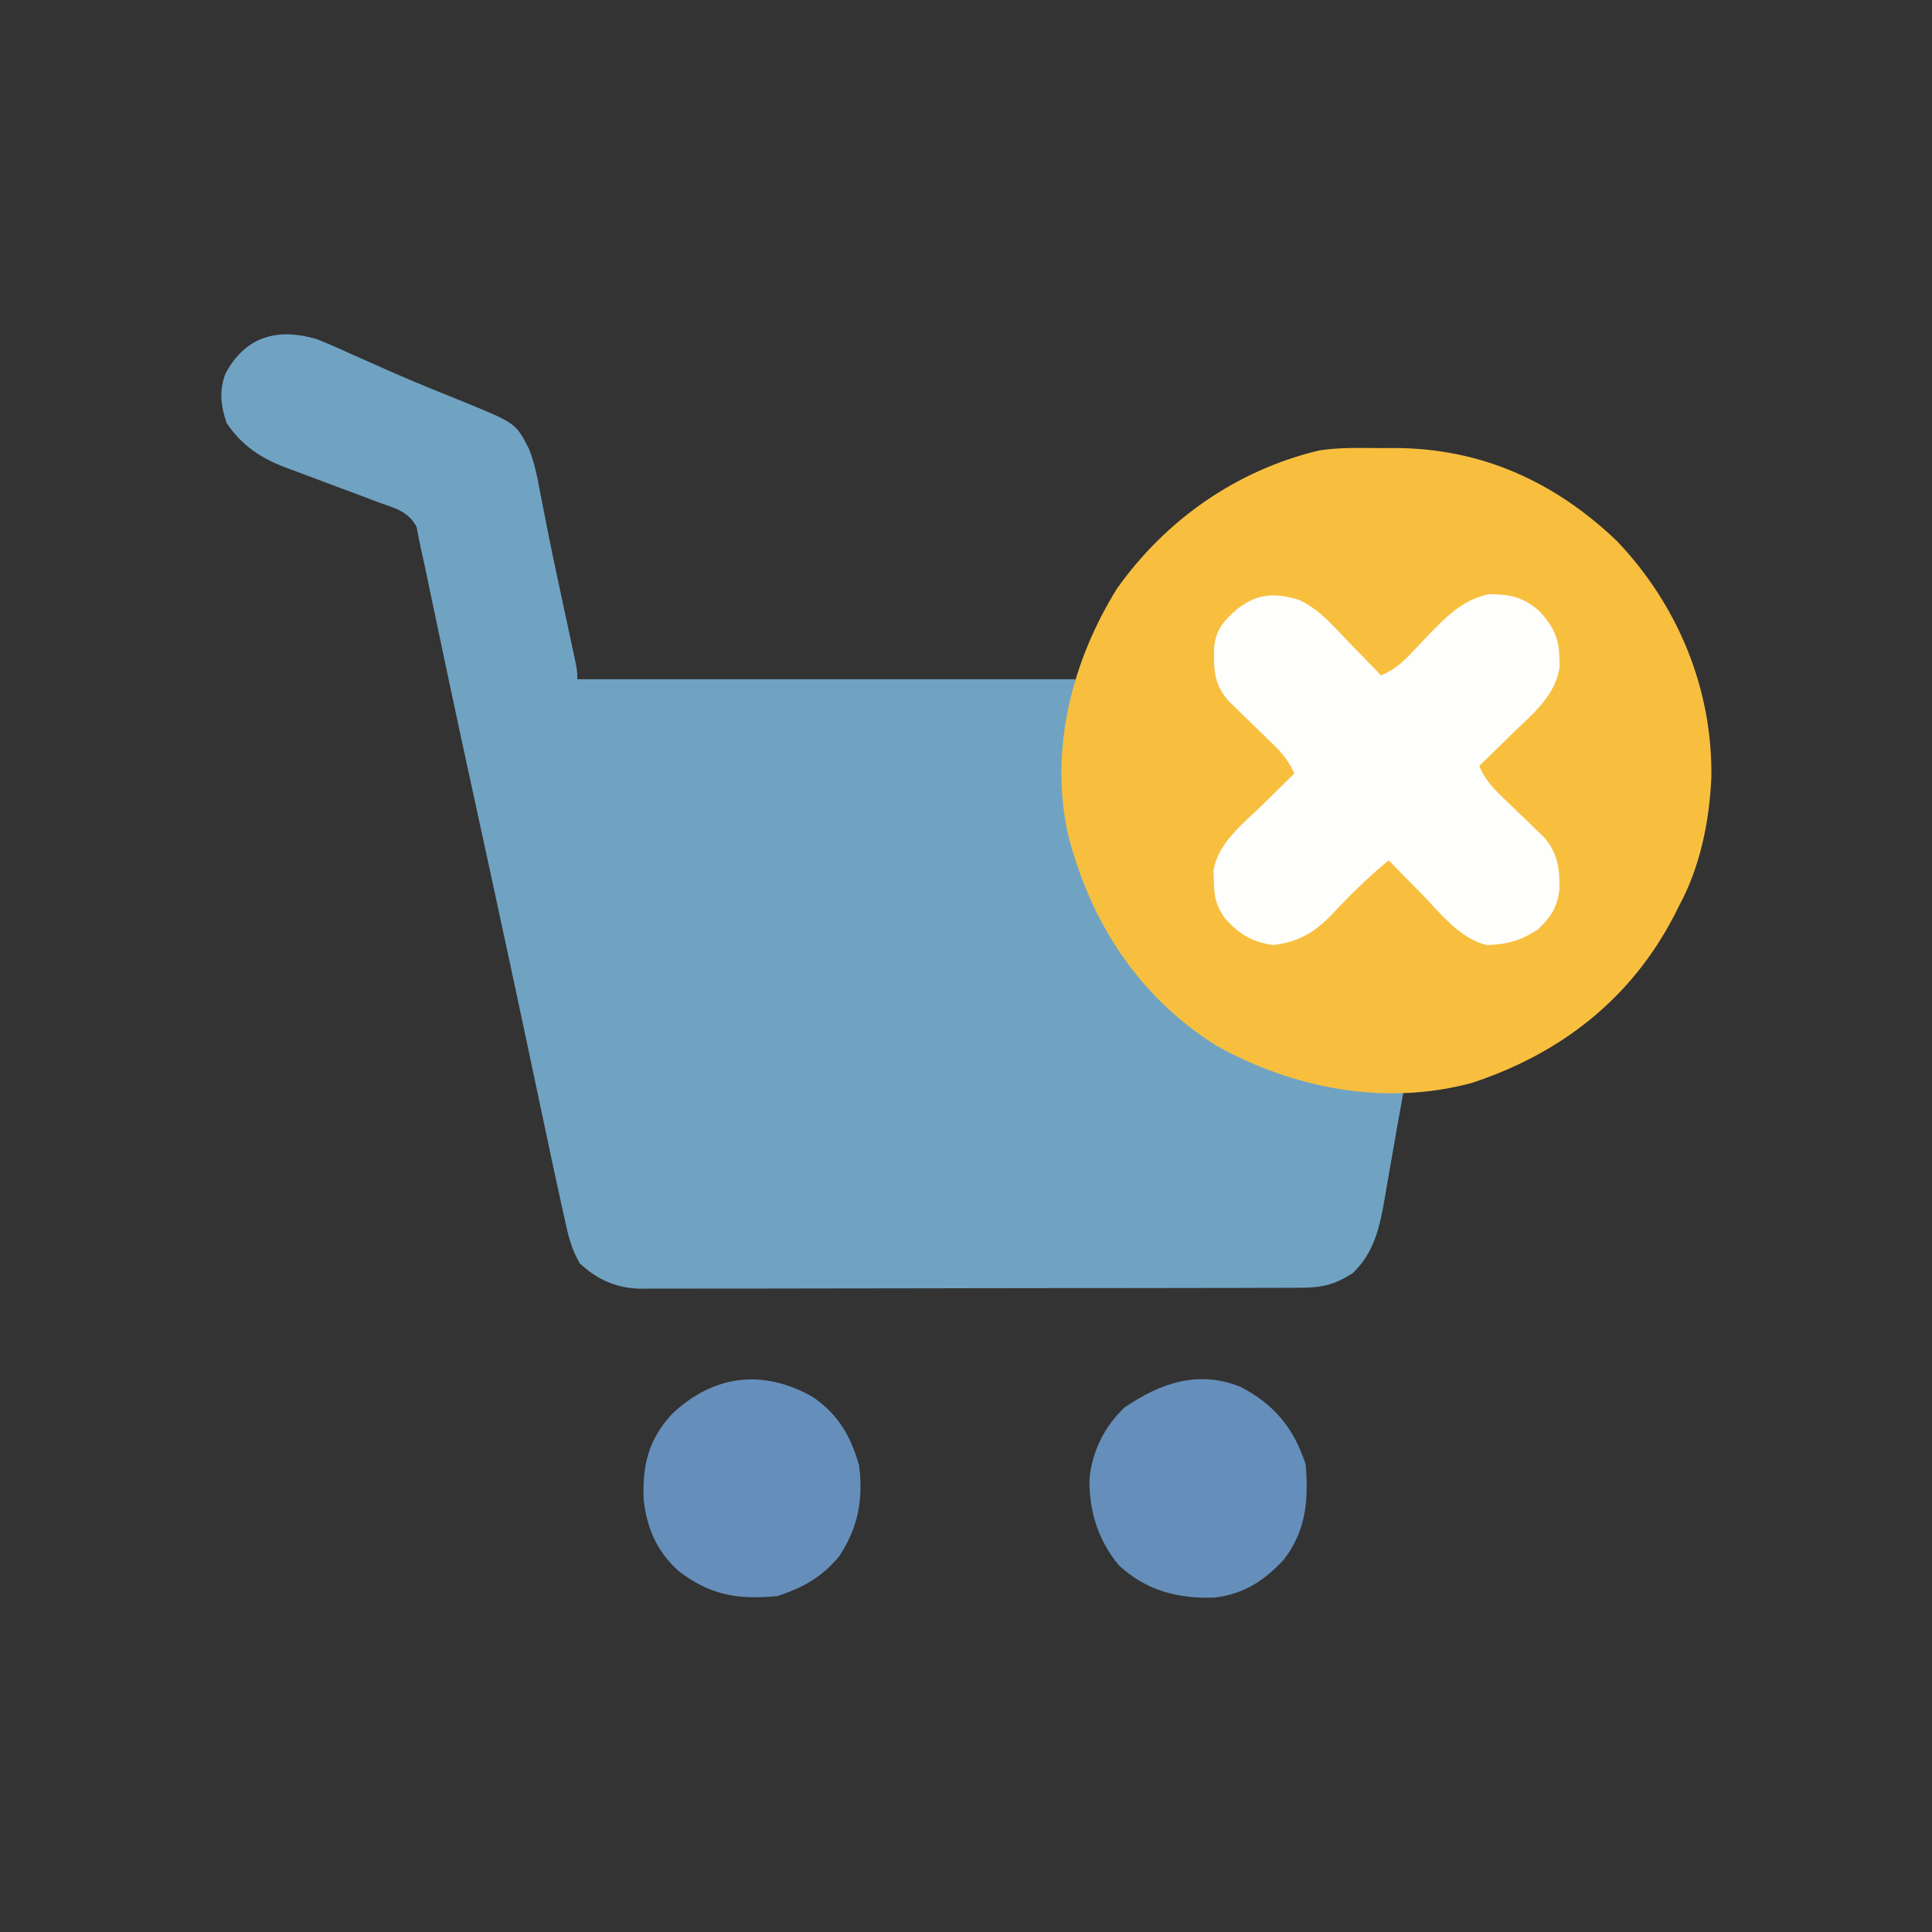 <?xml version="1.0" encoding="UTF-8"?>
<svg version="1.1" xmlns="http://www.w3.org/2000/svg" width="512" height="512">
<rect width="100%" height="100%" fill="#333333" stroke="none"/>
<!-- <path d="M0 0 C1.47083629 -0.00231183 2.94167142 -0.00549314 4.4125042 -0.00945449 C8.40445731 -0.01771212 12.39631335 -0.01371894 16.38826656 -0.00748205 C20.71280981 -0.00292109 25.0373374 -0.00995923 29.36187744 -0.01544189 C37.81401586 -0.02429895 46.26611861 -0.0224304 54.71825838 -0.01661661 C61.59226554 -0.01208554 68.46626276 -0.01149345 75.340271 -0.01366425 C76.81213279 -0.01412394 76.81213279 -0.01412394 78.31372917 -0.01459293 C80.30758492 -0.01523243 82.30144068 -0.01588086 84.29529643 -0.01653811 C102.95763661 -0.0222306 121.61995709 -0.01570051 140.28229403 -0.00493738 C156.26844677 0.00399714 172.25457045 0.0024448 188.24072266 -0.0067749 C206.83983144 -0.01749667 225.43892299 -0.02168138 244.03803444 -0.01555037 C246.02423731 -0.01491333 248.01044019 -0.01428459 249.99664307 -0.01366425 C250.97369512 -0.01335569 251.95074718 -0.01304714 252.95740688 -0.01272924 C259.81696608 -0.01100802 266.67651428 -0.01390502 273.53607178 -0.01862335 C281.9044257 -0.02425341 290.27274215 -0.02267128 298.64109182 -0.01206186 C302.90436711 -0.00683363 307.16758008 -0.00469937 311.4308548 -0.01136017 C315.34412461 -0.01738131 319.25727516 -0.01394454 323.17053437 -0.00340506 C324.57544471 -0.00119686 325.98036543 -0.00224812 327.38526893 -0.00715664 C352.18863571 -0.08707199 373.87014389 4.41675434 392.46142578 22.04693604 C409.51195379 39.09746405 415.83892096 59.56257824 415.93594384 83.3414225 C415.93162205 84.71627831 415.92710883 86.09113353 415.92242432 87.46598816 C415.92473397 88.96040945 415.92791386 90.4548296 415.93187881 91.94924742 C415.94016624 96.02024846 415.93612931 100.09115477 415.92990637 104.16215599 C415.92535786 108.56646902 415.9323775 112.97076642 415.93786621 117.37507629 C415.94673659 125.98938296 415.94484866 134.60365467 415.93904093 143.21796267 C415.93451486 150.22268422 415.93391562 157.22739601 415.93608856 164.23211861 C415.93639503 165.23099589 415.93670149 166.22987317 415.93701725 167.25901945 C415.93765673 169.28855328 415.93830516 171.3180871 415.93896243 173.34762091 C415.9446589 192.3570652 415.93811871 211.36649016 415.9273617 230.37593127 C415.91842819 246.66691063 415.91997791 262.95786148 415.92919922 279.24884033 C415.93991629 298.19106931 415.9441082 317.13328136 415.93797469 336.07551295 C415.93733763 338.09767536 415.93670889 340.11983778 415.93608856 342.1420002 C415.93578001 343.13680331 415.93547146 344.13160641 415.93515356 345.15655507 C415.93343083 352.14776447 415.93633264 359.13896309 415.94104767 366.13017082 C415.94667255 374.65748887 415.94510642 383.18477012 415.93448618 391.71208399 C415.92925084 396.05812617 415.92713603 400.40410713 415.93378448 404.75014877 C415.93979069 408.73683305 415.9363927 412.72339998 415.92582938 416.71007378 C415.92361497 418.14397477 415.92468694 419.5778859 415.92958096 421.01178025 C416.01019967 446.61800711 409.8133385 466.79186761 391.66845703 485.25396729 C391.05486328 485.88045166 390.44126953 486.50693604 389.80908203 487.15240479 C372.86616073 503.15405268 351.32002499 506.41437846 328.9307251 506.38768005 C327.43904429 506.38955048 325.94736397 506.39185211 324.45568442 506.39454538 C320.37374119 506.40064109 316.29181851 506.40053242 312.20987177 506.399351 C307.80073896 506.39914643 303.39161266 506.40467112 298.98248291 506.40940857 C290.3505945 506.4177034 281.71871293 506.42046288 273.08682087 506.42102095 C266.06817165 506.42149665 259.04952467 506.42355412 252.03087616 506.42672157 C232.11771669 506.43552488 212.20456261 506.44014144 192.29140118 506.4393911 C191.21861281 506.43935114 190.14582445 506.43931119 189.04052734 506.43927002 C187.96642435 506.43922914 186.89232135 506.43918826 185.78566977 506.43914614 C168.38065925 506.43873974 150.97567037 506.44830863 133.5706661 506.46240839 C115.6856106 506.47678235 97.80056564 506.48367801 79.91550422 506.48281461 C69.87992167 506.482483 59.84436182 506.48521441 49.80878448 506.49599266 C41.2641435 506.50511107 32.71953549 506.50726189 24.17489174 506.50048324 C19.81887242 506.49722484 15.46291633 506.49713673 11.10690308 506.50583649 C7.11209708 506.51373251 3.11740411 506.5122386 -0.87739924 506.50355235 C-2.31544134 506.50202417 -3.75349201 506.50380755 -5.191524 506.50941243 C-29.10159056 506.59636362 -49.42869067 501.24201139 -67.12451172 484.46099854 C-84.82446223 466.76104802 -90.498405 445.47542384 -90.59902978 421.01770401 C-90.5947086 419.66514273 -90.59019541 418.31258204 -90.58551025 416.96002197 C-90.58782135 415.48108645 -90.59100218 414.00215208 -90.59496474 412.52322006 C-90.60323242 408.50427411 -90.59922448 404.48542442 -90.59299231 400.46647835 C-90.58843557 396.11466988 -90.59546743 391.76287706 -90.60095215 387.41107178 C-90.60981364 378.90365228 -90.60793866 370.3962682 -90.60212687 361.88884735 C-90.59759756 354.9704713 -90.59700295 348.05210514 -90.5991745 341.13372803 C-90.5996342 339.65290383 -90.5996342 339.65290383 -90.60010318 338.14216399 C-90.60074268 336.13622697 -90.60139111 334.13028995 -90.60204837 332.12435293 C-90.60774216 313.34473184 -90.60120872 294.56513033 -90.59044763 275.78551245 C-90.58151299 259.69556051 -90.5830653 243.60563745 -90.59228516 227.51568604 C-90.60300461 208.80013174 -90.60719292 190.08459457 -90.60106063 171.36903763 C-90.60042358 169.3707606 -90.59979483 167.37248357 -90.5991745 165.37420654 C-90.59871167 163.89968258 -90.59871167 163.89968258 -90.5982395 162.39537024 C-90.59651758 155.49076915 -90.59941677 148.58617899 -90.60413361 141.68157959 C-90.60976108 133.25937414 -90.60818688 124.83720595 -90.59757212 116.41500473 C-90.59234045 112.12350669 -90.5902156 107.83207061 -90.59687042 103.54057312 C-90.6028843 99.60264365 -90.59946636 95.66483283 -90.58891532 91.72691393 C-90.58670411 90.31189734 -90.58776541 88.89687046 -90.59266689 87.48186064 C-90.67073704 63.04532862 -85.87886881 41.74659027 -68.53857422 23.46099854 C-49.28206163 4.20448594 -26.30179046 -0.09189445 0 0 Z " fill="#F3F3F5" transform="translate(93.33154296875,2.74603271484375)"/> -->
<path d="M0 0 C3.127 1.244 6.18 2.593 9.237 4.001 C11.516 5.011 13.796 6.02 16.077 7.028 C17.228 7.544 18.379 8.059 19.564 8.59 C26.085 11.463 32.7 14.113 39.308 16.776 C52.751 22.3 52.751 22.3 56.227 29.072 C57.836 33.09 58.575 37.259 59.362 41.501 C59.777 43.616 60.194 45.73 60.612 47.845 C60.836 48.995 61.06 50.144 61.292 51.329 C62.134 55.551 63.022 59.761 63.924 63.97 C64.085 64.718 64.245 65.467 64.41 66.239 C65.054 69.239 65.698 72.24 66.343 75.24 C66.795 77.345 67.245 79.45 67.694 81.556 C67.955 82.775 68.217 83.994 68.486 85.25 C69.049 88.126 69.049 88.126 69.049 90.126 C112.609 90.126 156.169 90.126 201.049 90.126 C200.389 95.076 199.729 100.026 199.049 105.126 C197.465 130.018 204.218 152.166 220.526 171.399 C239.075 191.442 261.686 197.364 288.049 199.126 C287.932 199.761 287.816 200.397 287.695 201.051 C286.734 206.304 285.8 211.561 284.901 216.825 C284.492 219.155 284.083 221.484 283.674 223.813 C283.38 225.57 283.38 225.57 283.081 227.362 C281.717 235.012 280.386 241.956 274.549 247.501 C269.702 250.651 266.276 251.419 260.485 251.393 C259.719 251.398 258.954 251.402 258.165 251.407 C255.598 251.42 253.031 251.418 250.464 251.417 C248.625 251.422 246.785 251.429 244.945 251.437 C239.945 251.455 234.945 251.459 229.945 251.46 C225.77 251.462 221.595 251.47 217.42 251.477 C207.568 251.493 197.717 251.498 187.865 251.497 C177.706 251.495 167.547 251.516 157.389 251.548 C148.665 251.574 139.941 251.585 131.218 251.584 C126.008 251.583 120.799 251.589 115.59 251.61 C110.688 251.629 105.786 251.63 100.884 251.615 C99.088 251.613 97.292 251.618 95.496 251.63 C93.037 251.645 90.58 251.636 88.122 251.62 C87.416 251.631 86.711 251.641 85.984 251.652 C79.515 251.563 74.372 249.298 69.694 244.923 C67.497 241.186 66.638 237.591 65.737 233.376 C65.532 232.467 65.326 231.558 65.115 230.621 C64.408 227.46 63.727 224.294 63.049 221.126 C62.798 219.96 62.547 218.793 62.288 217.591 C60.839 210.846 59.409 204.097 57.991 197.345 C55.93 187.538 53.837 177.737 51.737 167.938 C51.549 167.063 51.362 166.187 51.169 165.285 C47.975 150.38 44.741 135.484 41.49 120.591 C39.047 109.395 36.632 98.194 34.264 86.981 C34.036 85.9 33.807 84.819 33.572 83.706 C32.467 78.48 31.367 73.253 30.272 68.026 C29.875 66.142 29.478 64.259 29.081 62.376 C28.904 61.525 28.727 60.674 28.545 59.797 C28.217 58.247 27.874 56.699 27.514 55.156 C27.107 53.379 26.78 51.585 26.466 49.79 C24.227 45.58 20.694 44.798 16.35 43.251 C15.482 42.919 14.613 42.586 13.719 42.244 C10.941 41.183 8.153 40.152 5.362 39.126 C2.59 38.097 -0.179 37.061 -2.941 36.008 C-4.659 35.354 -6.382 34.715 -8.11 34.091 C-14.776 31.568 -19.866 28.22 -23.888 22.251 C-25.429 17.718 -25.921 13.697 -24.224 9.2 C-18.974 -0.766 -10.393 -3.079 0 0 Z " fill="#70A3C2" transform="translate(83.951,89.874)"/>
<path d="M0 0 C1.811 -0.012 1.811 -0.012 3.658 -0.023 C26.654 0.026 46.107 8.801 62.664 24.605 C78.793 41.508 88.057 63.78 87.716 87.223 C87.206 98.861 84.773 110.955 79.188 121.25 C78.745 122.128 78.303 123.006 77.848 123.91 C66.366 146.051 47.699 160.525 24.188 168.25 C1.184 174.434 -23.127 169.723 -43.551 158.316 C-64.243 145.207 -76.824 125.663 -82.812 102.25 C-87.675 79.659 -81.76 56.545 -69.812 37.25 C-56.871 18.989 -38.065 5.816 -16.203 0.621 C-10.843 -0.21 -5.41 -0.034 0 0 Z " fill="#F8BF3F" transform="translate(365.812,118.75)"/>
<path d="M0 0 C5.401 2.444 9.217 7.036 13.258 11.246 C14.498 12.514 14.498 12.514 15.764 13.807 C17.792 15.882 19.81 17.966 21.82 20.059 C24.901 18.693 26.931 17.16 29.246 14.723 C29.878 14.07 30.511 13.418 31.162 12.746 C32.466 11.381 33.769 10.014 35.068 8.645 C39.607 3.973 43.877 -0.154 50.48 -1.473 C56.089 -1.4 59.449 -0.792 63.82 3.059 C67.405 7.031 68.96 10.025 69.07 15.371 C69.096 16.11 69.122 16.848 69.148 17.609 C68.098 25.451 62.019 30.209 56.633 35.434 C55.788 36.265 54.943 37.096 54.072 37.953 C51.995 39.995 49.911 42.03 47.82 44.059 C49.262 47.386 51.053 49.493 53.664 51.992 C54.791 53.09 54.791 53.09 55.941 54.209 C57.525 55.732 59.111 57.253 60.699 58.771 C61.827 59.871 61.827 59.871 62.977 60.992 C63.666 61.653 64.355 62.313 65.064 62.994 C68.679 67.245 69.214 71.459 69.07 76.848 C68.554 81.414 66.724 84.203 63.445 87.309 C58.913 90.33 55.469 91.272 49.98 91.52 C42.725 89.971 37.389 82.855 32.445 77.809 C31.614 76.968 30.782 76.128 29.926 75.262 C27.886 73.198 25.851 71.131 23.82 69.059 C18.407 73.535 13.504 78.334 8.715 83.467 C4.134 88.197 0.003 90.661 -6.68 91.496 C-12.302 90.793 -15.779 88.607 -19.555 84.434 C-21.924 80.97 -22.384 78.988 -22.492 74.809 C-22.53 73.875 -22.567 72.942 -22.605 71.98 C-21.503 64.417 -14.626 59.268 -9.43 54.184 C-8.637 53.4 -7.844 52.616 -7.027 51.809 C-5.083 49.887 -3.133 47.971 -1.18 46.059 C-2.623 42.73 -4.423 40.603 -7.023 38.09 C-7.775 37.354 -8.526 36.618 -9.301 35.859 C-10.086 35.1 -10.871 34.341 -11.68 33.559 C-13.236 32.053 -14.789 30.543 -16.336 29.027 C-17.025 28.362 -17.714 27.696 -18.424 27.01 C-22.481 22.501 -22.558 18.554 -22.426 12.68 C-21.963 7.753 -19.697 5.407 -16.117 2.309 C-10.833 -1.739 -6.259 -1.853 0 0 Z " fill="#FEFEFD" transform="translate(344.18,158.941)"/>
<path d="M0 0 C6.749 4.664 10.049 10.393 12.254 18.211 C13.337 27.09 12.029 34.522 7.023 42.113 C2.437 47.749 -2.636 50.507 -9.434 52.773 C-19.84 53.721 -27.12 52.566 -35.461 46.234 C-41.267 41.054 -43.915 35.035 -44.848 27.371 C-45.23 18.11 -43.658 11.392 -37.344 4.488 C-26.333 -5.882 -13.305 -7.547 0 0 Z " fill="#658FBA" transform="translate(215.434,370.227)"/>
<path d="M0 0 C9.006 4.718 14.013 10.913 17.188 20.438 C17.997 29.897 17.363 37.999 11.457 45.691 C6.205 51.384 0.831 54.877 -6.922 55.812 C-16.636 56.177 -25.032 53.982 -32.277 47.285 C-37.813 40.623 -40.184 32.935 -40.094 24.422 C-39.398 17.034 -36.159 10.552 -30.812 5.438 C-21.355 -1.004 -11.271 -4.603 0 0 Z " fill="#658FBA" transform="translate(328.812,367.562)"/>
</svg>
